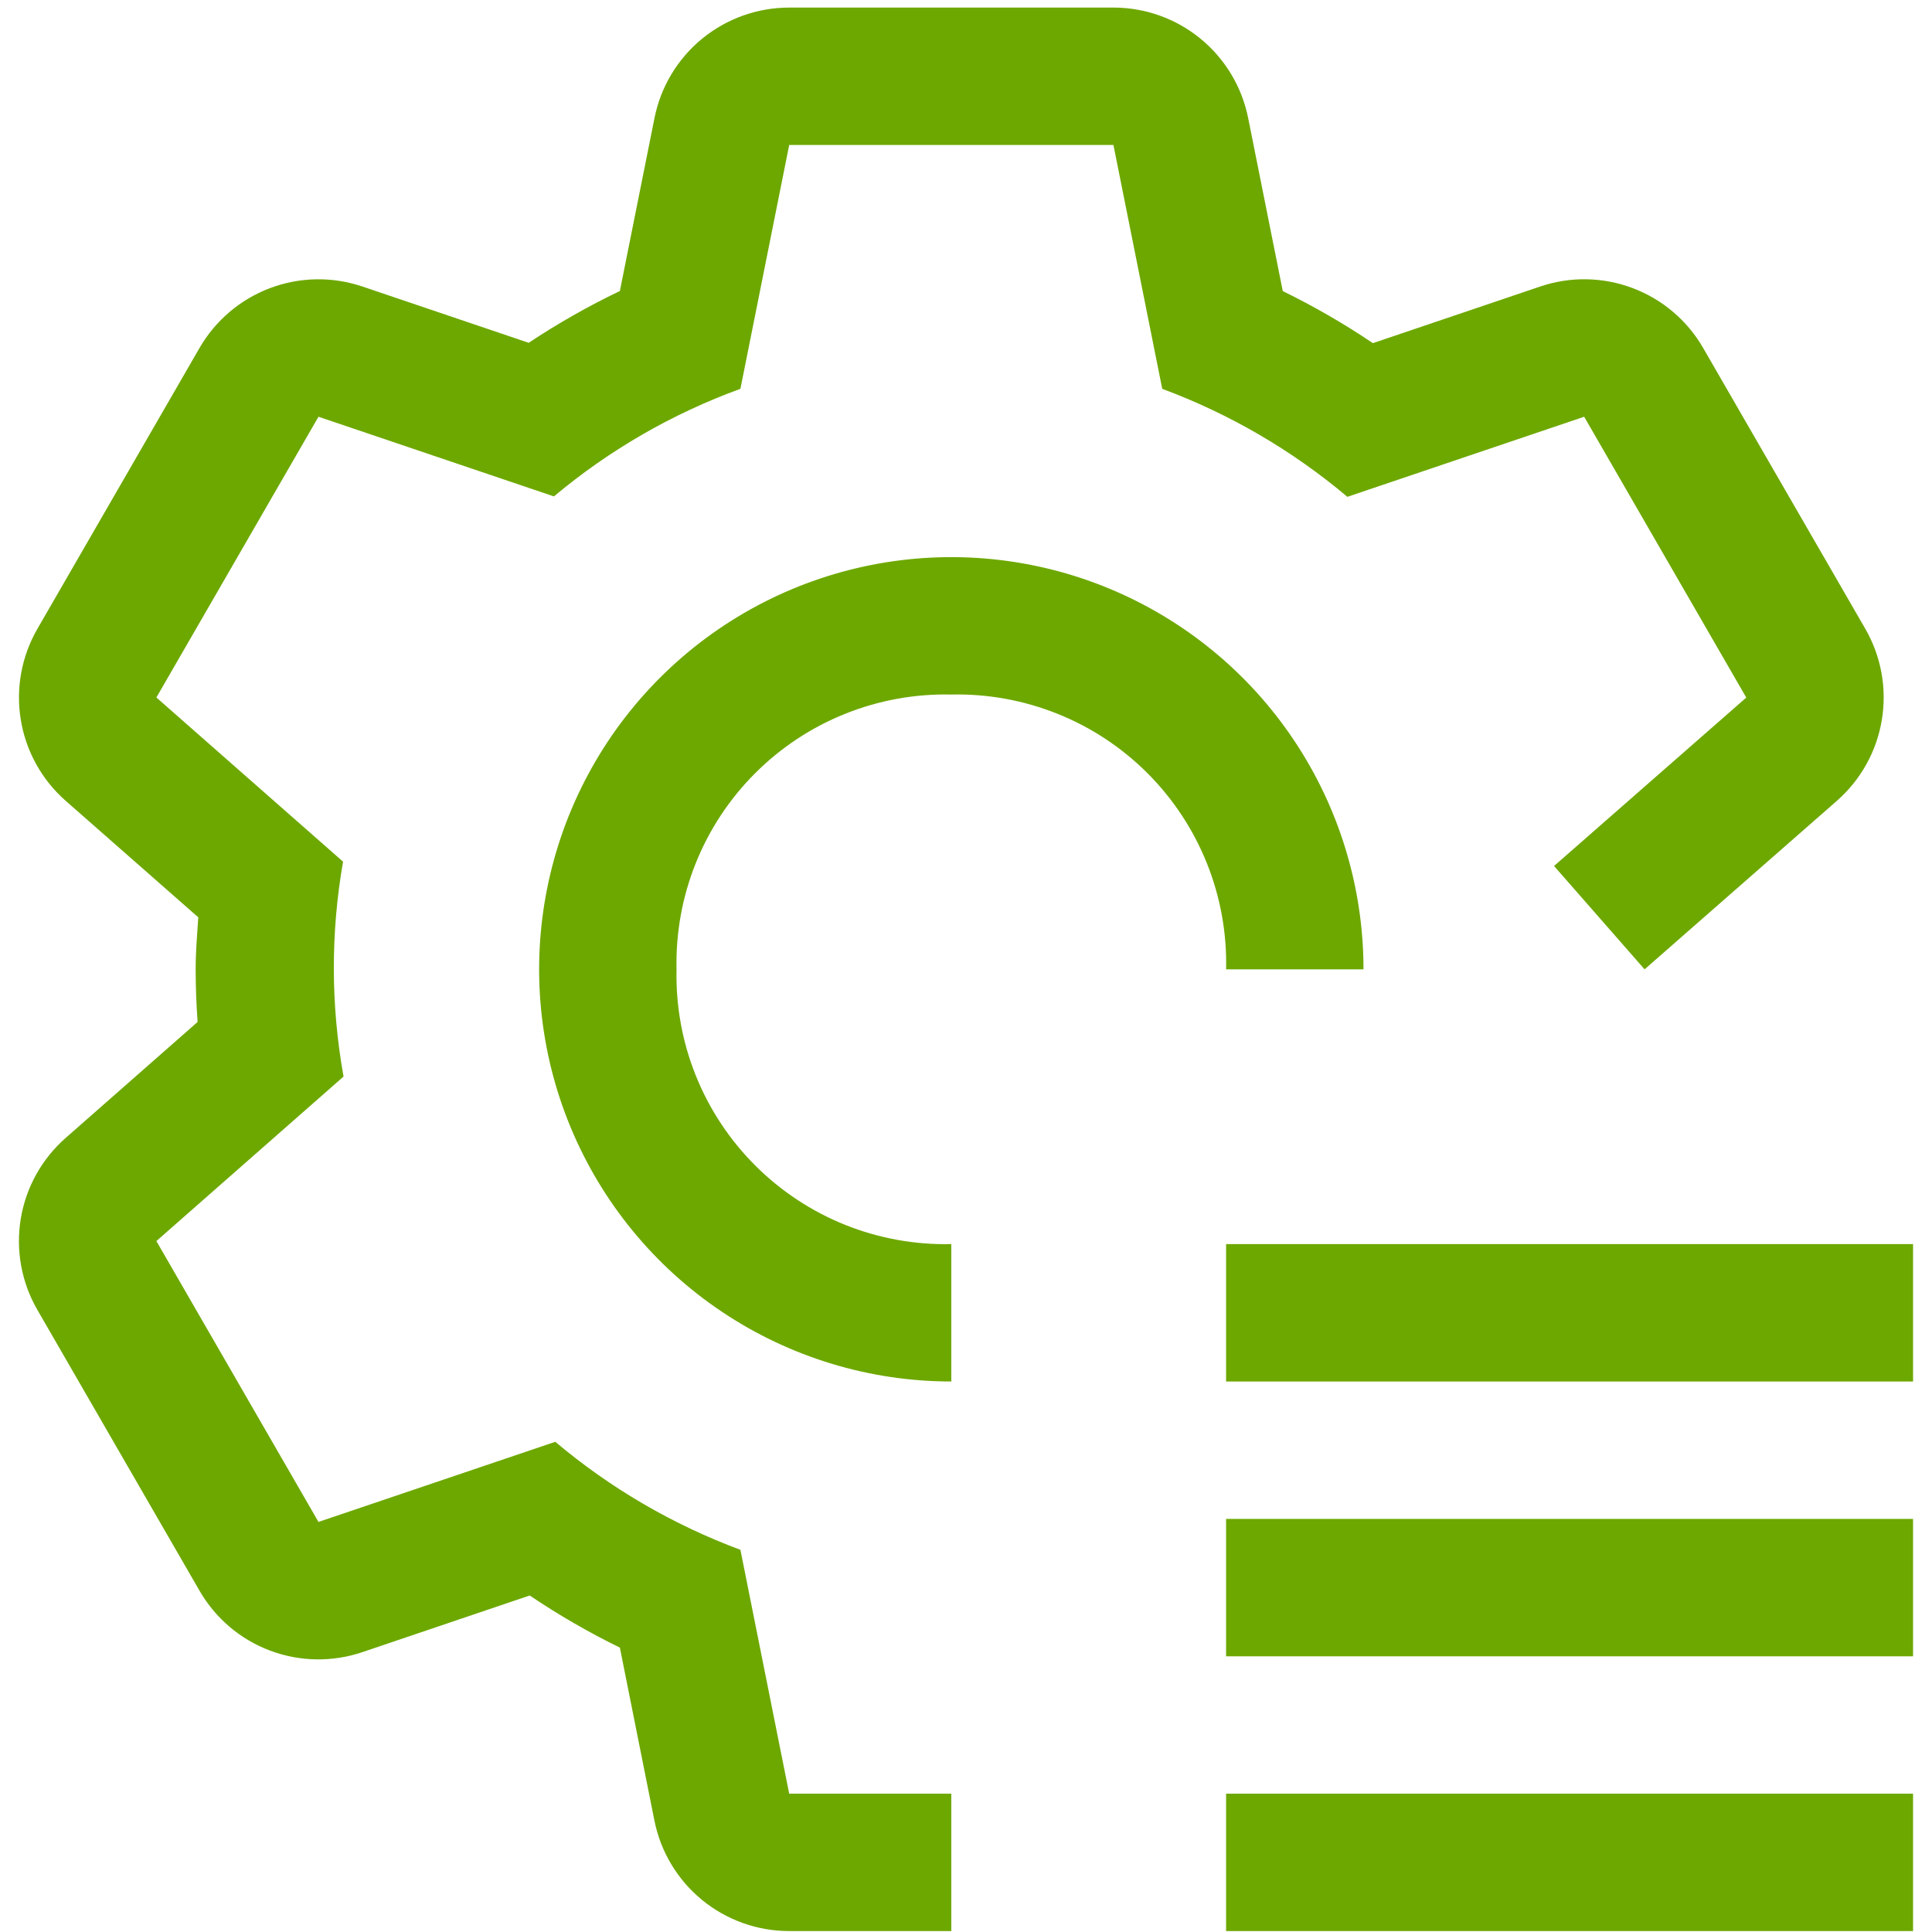 <svg width="51" height="51" viewBox="0 0 51 51" fill="none" xmlns="http://www.w3.org/2000/svg">
<g id="Vector">
<path d="M32.366 32.841H50.5V36.468H32.366V32.841ZM32.366 40.095H50.5V43.722H32.366V40.095ZM32.366 47.349H50.5V50.975H32.366V47.349ZM25.112 32.841C24.154 32.863 23.201 32.69 22.311 32.334C21.421 31.977 20.613 31.443 19.935 30.765C19.257 30.087 18.723 29.279 18.366 28.389C18.009 27.499 17.837 26.546 17.859 25.588C17.837 24.629 18.009 23.676 18.366 22.786C18.723 21.896 19.257 21.088 19.935 20.41C20.613 19.732 21.421 19.198 22.311 18.842C23.201 18.485 24.154 18.312 25.112 18.334C26.071 18.312 27.024 18.485 27.914 18.842C28.804 19.198 29.612 19.732 30.29 20.41C30.968 21.088 31.501 21.896 31.858 22.786C32.215 23.676 32.388 24.629 32.366 25.588H35.993C35.993 23.436 35.355 21.332 34.159 19.543C32.964 17.753 31.264 16.359 29.276 15.535C27.288 14.712 25.1 14.496 22.99 14.916C20.879 15.336 18.94 16.372 17.419 17.894C15.897 19.416 14.861 21.354 14.441 23.465C14.021 25.576 14.236 27.763 15.06 29.751C15.884 31.74 17.278 33.439 19.067 34.634C20.857 35.83 22.96 36.468 25.112 36.468V32.841Z" fill="#6DA800"/>
<path d="M49.24 16.6L44.96 9.187C44.541 8.46 43.883 7.901 43.098 7.605C42.313 7.309 41.45 7.294 40.655 7.564L36.241 9.058C35.481 8.546 34.686 8.087 33.862 7.684L32.948 3.114C32.783 2.292 32.339 1.553 31.691 1.022C31.043 0.49 30.23 0.2 29.392 0.2H20.833C19.994 0.2 19.182 0.491 18.533 1.022C17.885 1.554 17.441 2.294 17.277 3.116L16.363 7.682C15.53 8.081 14.726 8.538 13.956 9.049L9.568 7.564C8.774 7.295 7.911 7.31 7.127 7.606C6.342 7.902 5.685 8.461 5.266 9.187L0.987 16.6C0.568 17.326 0.413 18.175 0.549 19.002C0.684 19.829 1.103 20.584 1.732 21.138L5.234 24.215C5.203 24.672 5.165 25.125 5.165 25.588C5.165 26.055 5.183 26.518 5.216 26.977L1.734 30.038C1.104 30.591 0.685 31.345 0.548 32.172C0.412 33 0.566 33.849 0.985 34.575L5.265 41.988C5.683 42.715 6.341 43.275 7.126 43.571C7.912 43.867 8.775 43.881 9.57 43.611L13.983 42.117C14.744 42.63 15.539 43.09 16.363 43.493L17.275 48.059C17.439 48.882 17.884 49.622 18.532 50.154C19.181 50.685 19.994 50.976 20.833 50.975H25.112V47.349H20.833L19.545 40.911C17.764 40.249 16.111 39.285 14.658 38.06L8.407 40.175L4.128 32.761L9.069 28.418C8.731 26.543 8.727 24.623 9.056 22.746L4.128 18.412L8.407 11.001L14.622 13.104C16.085 11.878 17.751 10.917 19.545 10.264L20.833 3.827H29.392L30.68 10.264C32.461 10.926 34.114 11.89 35.567 13.115L41.818 11.001L46.097 18.414L41.023 22.86L43.413 25.588L48.491 21.138C49.121 20.584 49.54 19.83 49.676 19.003C49.813 18.176 49.659 17.327 49.24 16.6Z" fill="#6DA800"/>
</g>
</svg>
